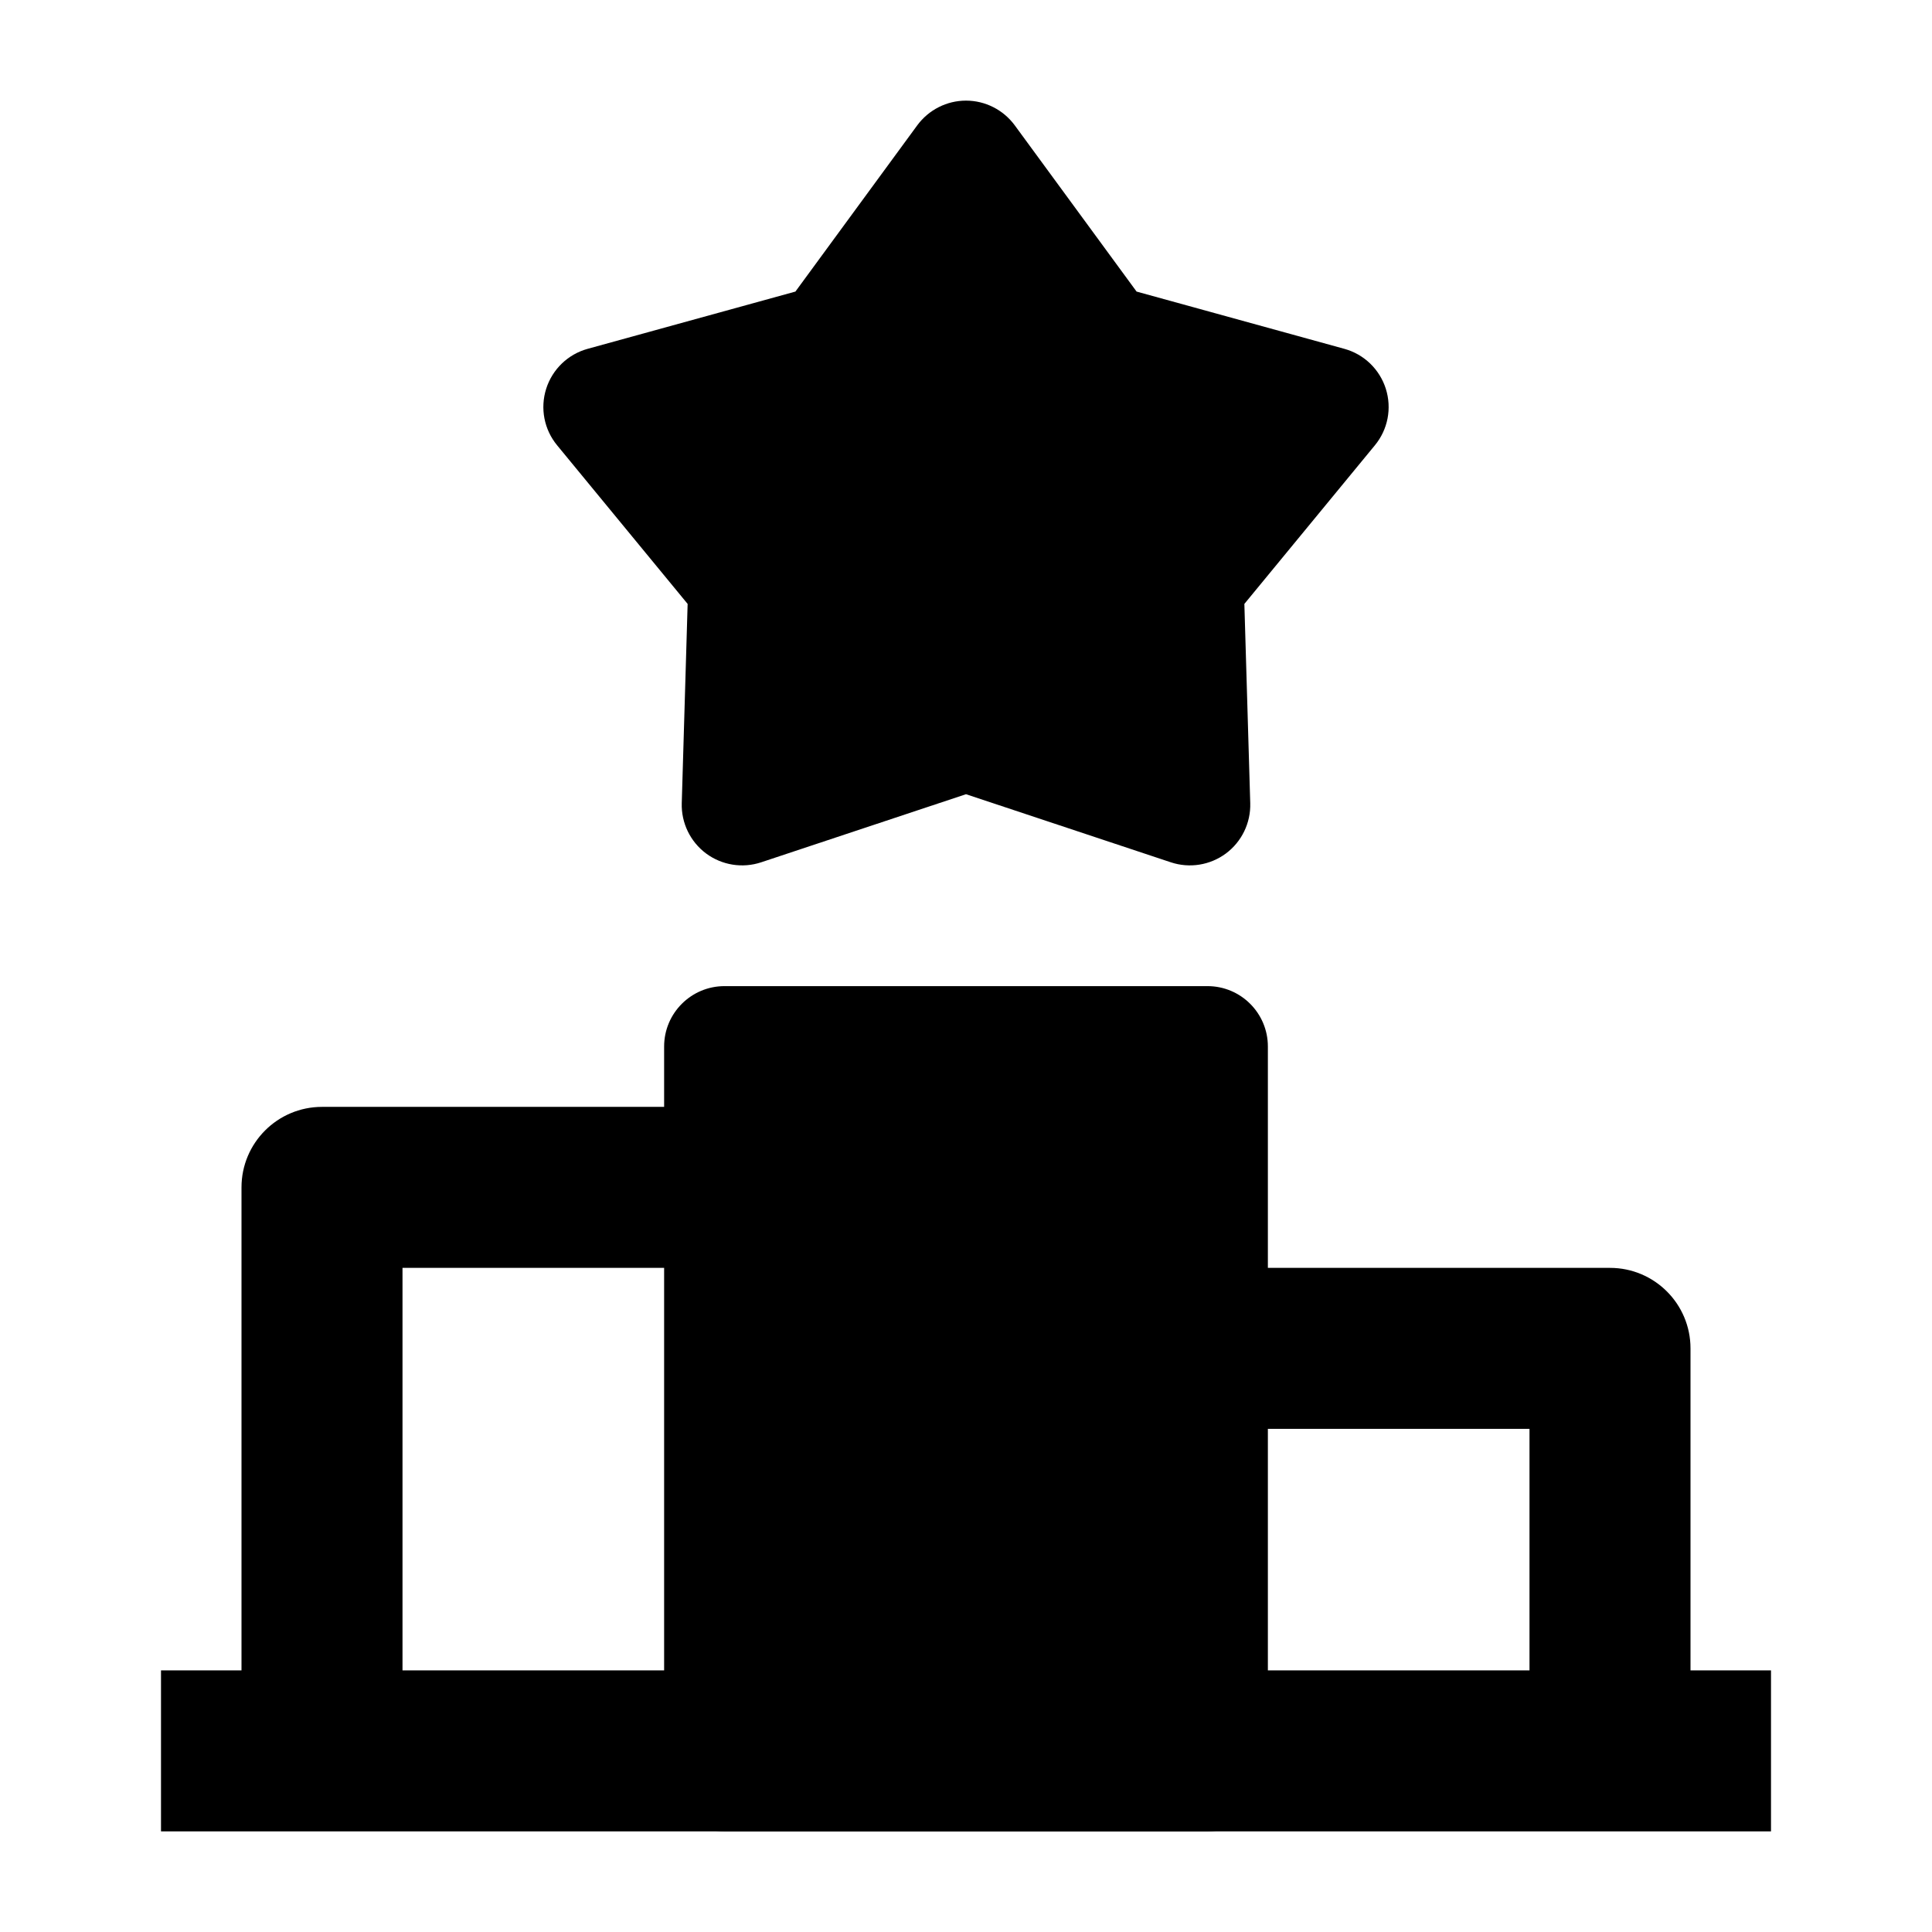 <svg width="24" height="24" viewBox="0 0 24 24" xmlns="http://www.w3.org/2000/svg">
    <path d="M8.25 13C8.25 12.586 8.586 12.25 9 12.25H15C15.414 12.25 15.75 12.586 15.75 13V22C15.75 22.414 15.414 22.75 15 22.75H9C8.586 22.75 8.25 22.414 8.25 22V13Z"/>
    <path d="M3 14.75C3 14.198 3.448 13.75 4 13.75H9V15.75H5V20.75H19V17.75H15V15.75H20C20.552 15.75 21 16.198 21 16.75V20.75H22V22.75H2V20.75H3V14.75Z"/>
    <path d="M12 1.25C12.239 1.25 12.463 1.364 12.605 1.556L14.119 3.622L16.699 4.333C16.944 4.4 17.138 4.587 17.215 4.829C17.292 5.072 17.241 5.336 17.079 5.532L15.458 7.502L15.531 9.978C15.538 10.223 15.425 10.456 15.229 10.602C15.032 10.748 14.777 10.789 14.545 10.712L12 9.866L9.455 10.712C9.223 10.789 8.968 10.748 8.771 10.602C8.575 10.456 8.462 10.223 8.469 9.978L8.542 7.502L6.921 5.532C6.759 5.336 6.708 5.072 6.785 4.829C6.862 4.587 7.056 4.4 7.301 4.333L9.881 3.622L11.395 1.556C11.537 1.364 11.761 1.25 12 1.25Z"/>
</svg>
